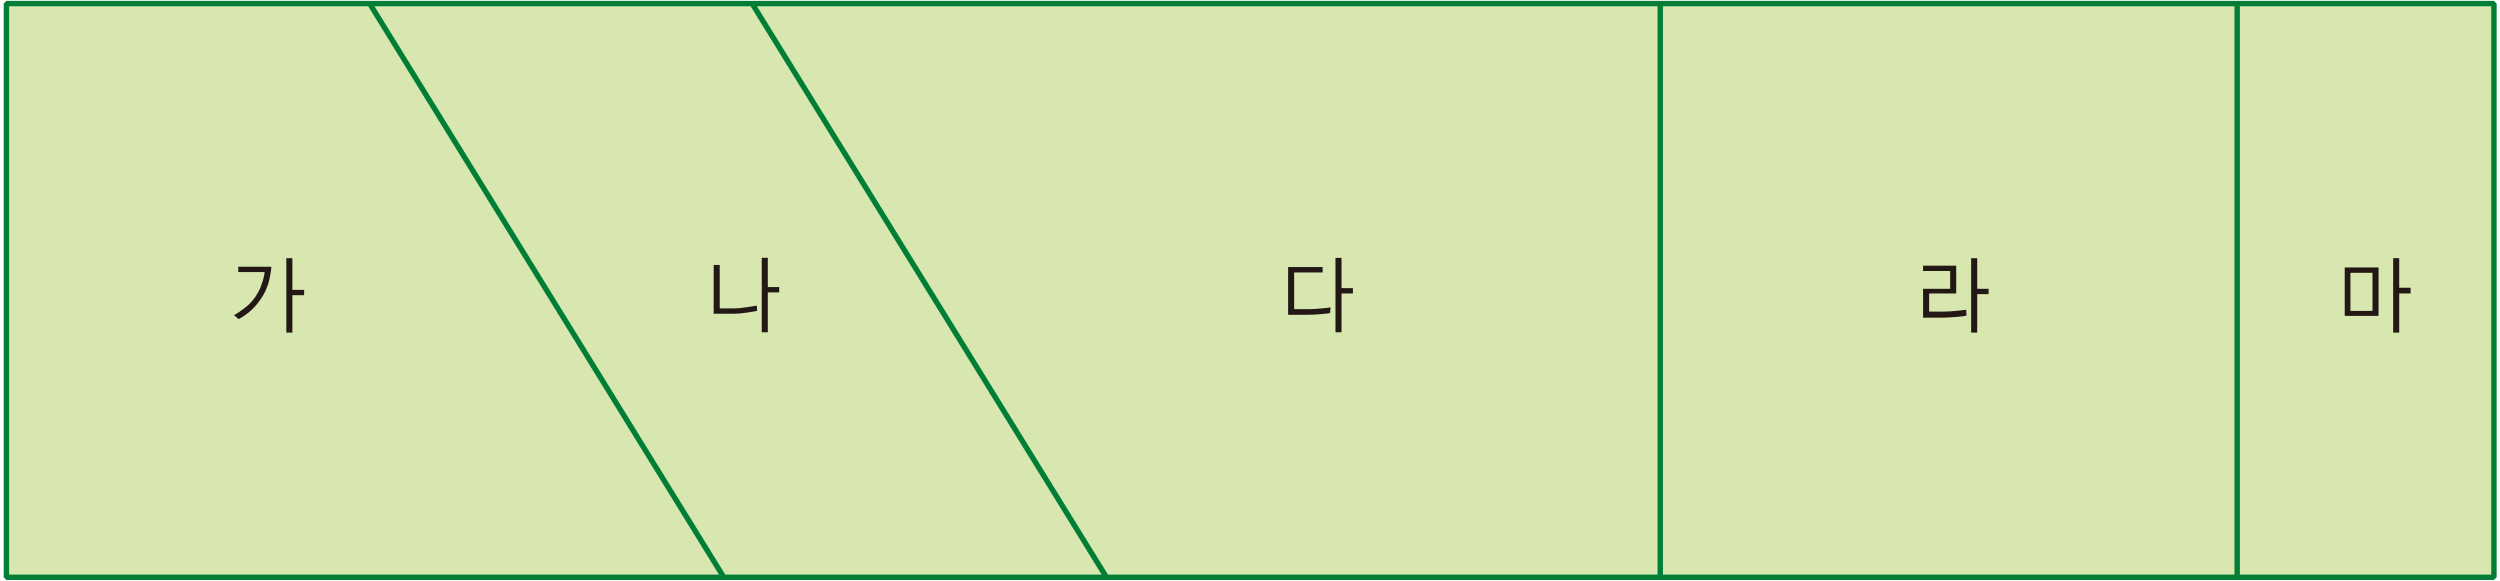 <?xml version="1.0" encoding="utf-8"?>
<!-- Generator: Adobe Illustrator 25.2.1, SVG Export Plug-In . SVG Version: 6.00 Build 0)  -->
<svg version="1.1" id="레이어_1" xmlns="http://www.w3.org/2000/svg" xmlns:xlink="http://www.w3.org/1999/xlink" x="0px"
	 y="0px" width="702px" height="163.2px" viewBox="0 0 702 163.2" style="enable-background:new 0 0 702 163.2;"
	 xml:space="preserve">
<g id="레이어_2_1_">
	<g id="레이어_1-2">
		<rect x="1.8" y="1" style="fill:#D7E7AF;" width="698.5" height="161.2"/>
		<g>
			<defs>
				<rect id="SVGID_1_" x="1" y="0.2" width="700" height="162.7"/>
			</defs>
			<clipPath id="SVGID_2_">
				<use xlink:href="#SVGID_1_"  style="overflow:visible;"/>
			</clipPath>
			<g style="clip-path:url(#SVGID_2_);">
				<path style="fill:none;stroke:#007E35;stroke-width:1.516;stroke-linejoin:bevel;" d="M203.3,162.2L103.8,1 M310.7,162.1
					L211.2,1 M466.2,162.1V1 M628.2,162.1V1 M700.2,162.1H1.8V1h698.5V162.1z"/>
				<path style="fill:#231815;" d="M80.4,72.5v20.9h1.7V82.9h3.3v-1.5h-3.3v-8.9H80.4z M66.9,74.9v1.5h7.4c-0.1,1.1-0.4,2.2-0.8,3.3
					c-0.4,1.4-1.1,2.6-1.9,3.8c-0.8,1.1-1.7,2.1-2.8,2.9c-1,0.8-2,1.5-3.1,2.1l1.3,1.1c2.5-1.3,4.6-3.2,6.2-5.6
					c1-1.4,1.7-2.9,2.2-4.6c0.4-1.5,0.7-3,0.8-4.5L66.9,74.9z"/>
				<path style="fill:#231815;" d="M218.8,80.6h-3.2v-8.2h-1.7v20.9h1.7V82.1h3.2V80.6z M212.5,85.8c-0.8,0.2-1.8,0.3-3.1,0.5
					c-1.2,0.2-2.3,0.3-3.5,0.3h-3.8V74.4h-1.7v13.7h5.4c1.3,0,2.5-0.1,3.8-0.3l3-0.5L212.5,85.8z"/>
				<path style="fill:#231815;" d="M379.9,80.9h-3.2v-8.5h-1.7v20.9h1.7V82.4h3.2V80.9z M373.6,86.3c-0.5,0.1-1.3,0.2-2.5,0.3
					c-1.1,0.1-2.2,0.2-3.3,0.2h-4.4V76.5h8V75h-9.7v13.4h1.9c1.2,0,2.4,0,3.6,0c1.2,0,2.6-0.1,3.8-0.2s2-0.2,2.5-0.3L373.6,86.3z"/>
				<path style="fill:#231815;" d="M553.5,72.5v20.9h1.7V82.6h3.2v-1.5h-3.2v-8.6H553.5z M552.1,87c-0.6,0-1.5,0.2-2.8,0.3
					c-1.3,0.1-2.5,0.2-3.5,0.2h-4.1v-5.1h7.6v-7.8h-9.3v1.5h7.6v5h-7.6v8.1h1.9h3.7c1.2,0,2.4-0.1,3.7-0.2c1.3-0.1,2.3-0.2,2.9-0.4
					L552.1,87z"/>
				<path style="fill:#231815;" d="M660,76.6h6.2v10.7H660V76.6z M676.9,80.8h-3.2v-8.3H672v20.9h1.7v-11h3.2L676.9,80.8z
					 M667.9,75.1h-9.5v13.6h9.5V75.1z"/>
			</g>
		</g>
	</g>
</g>
</svg>
